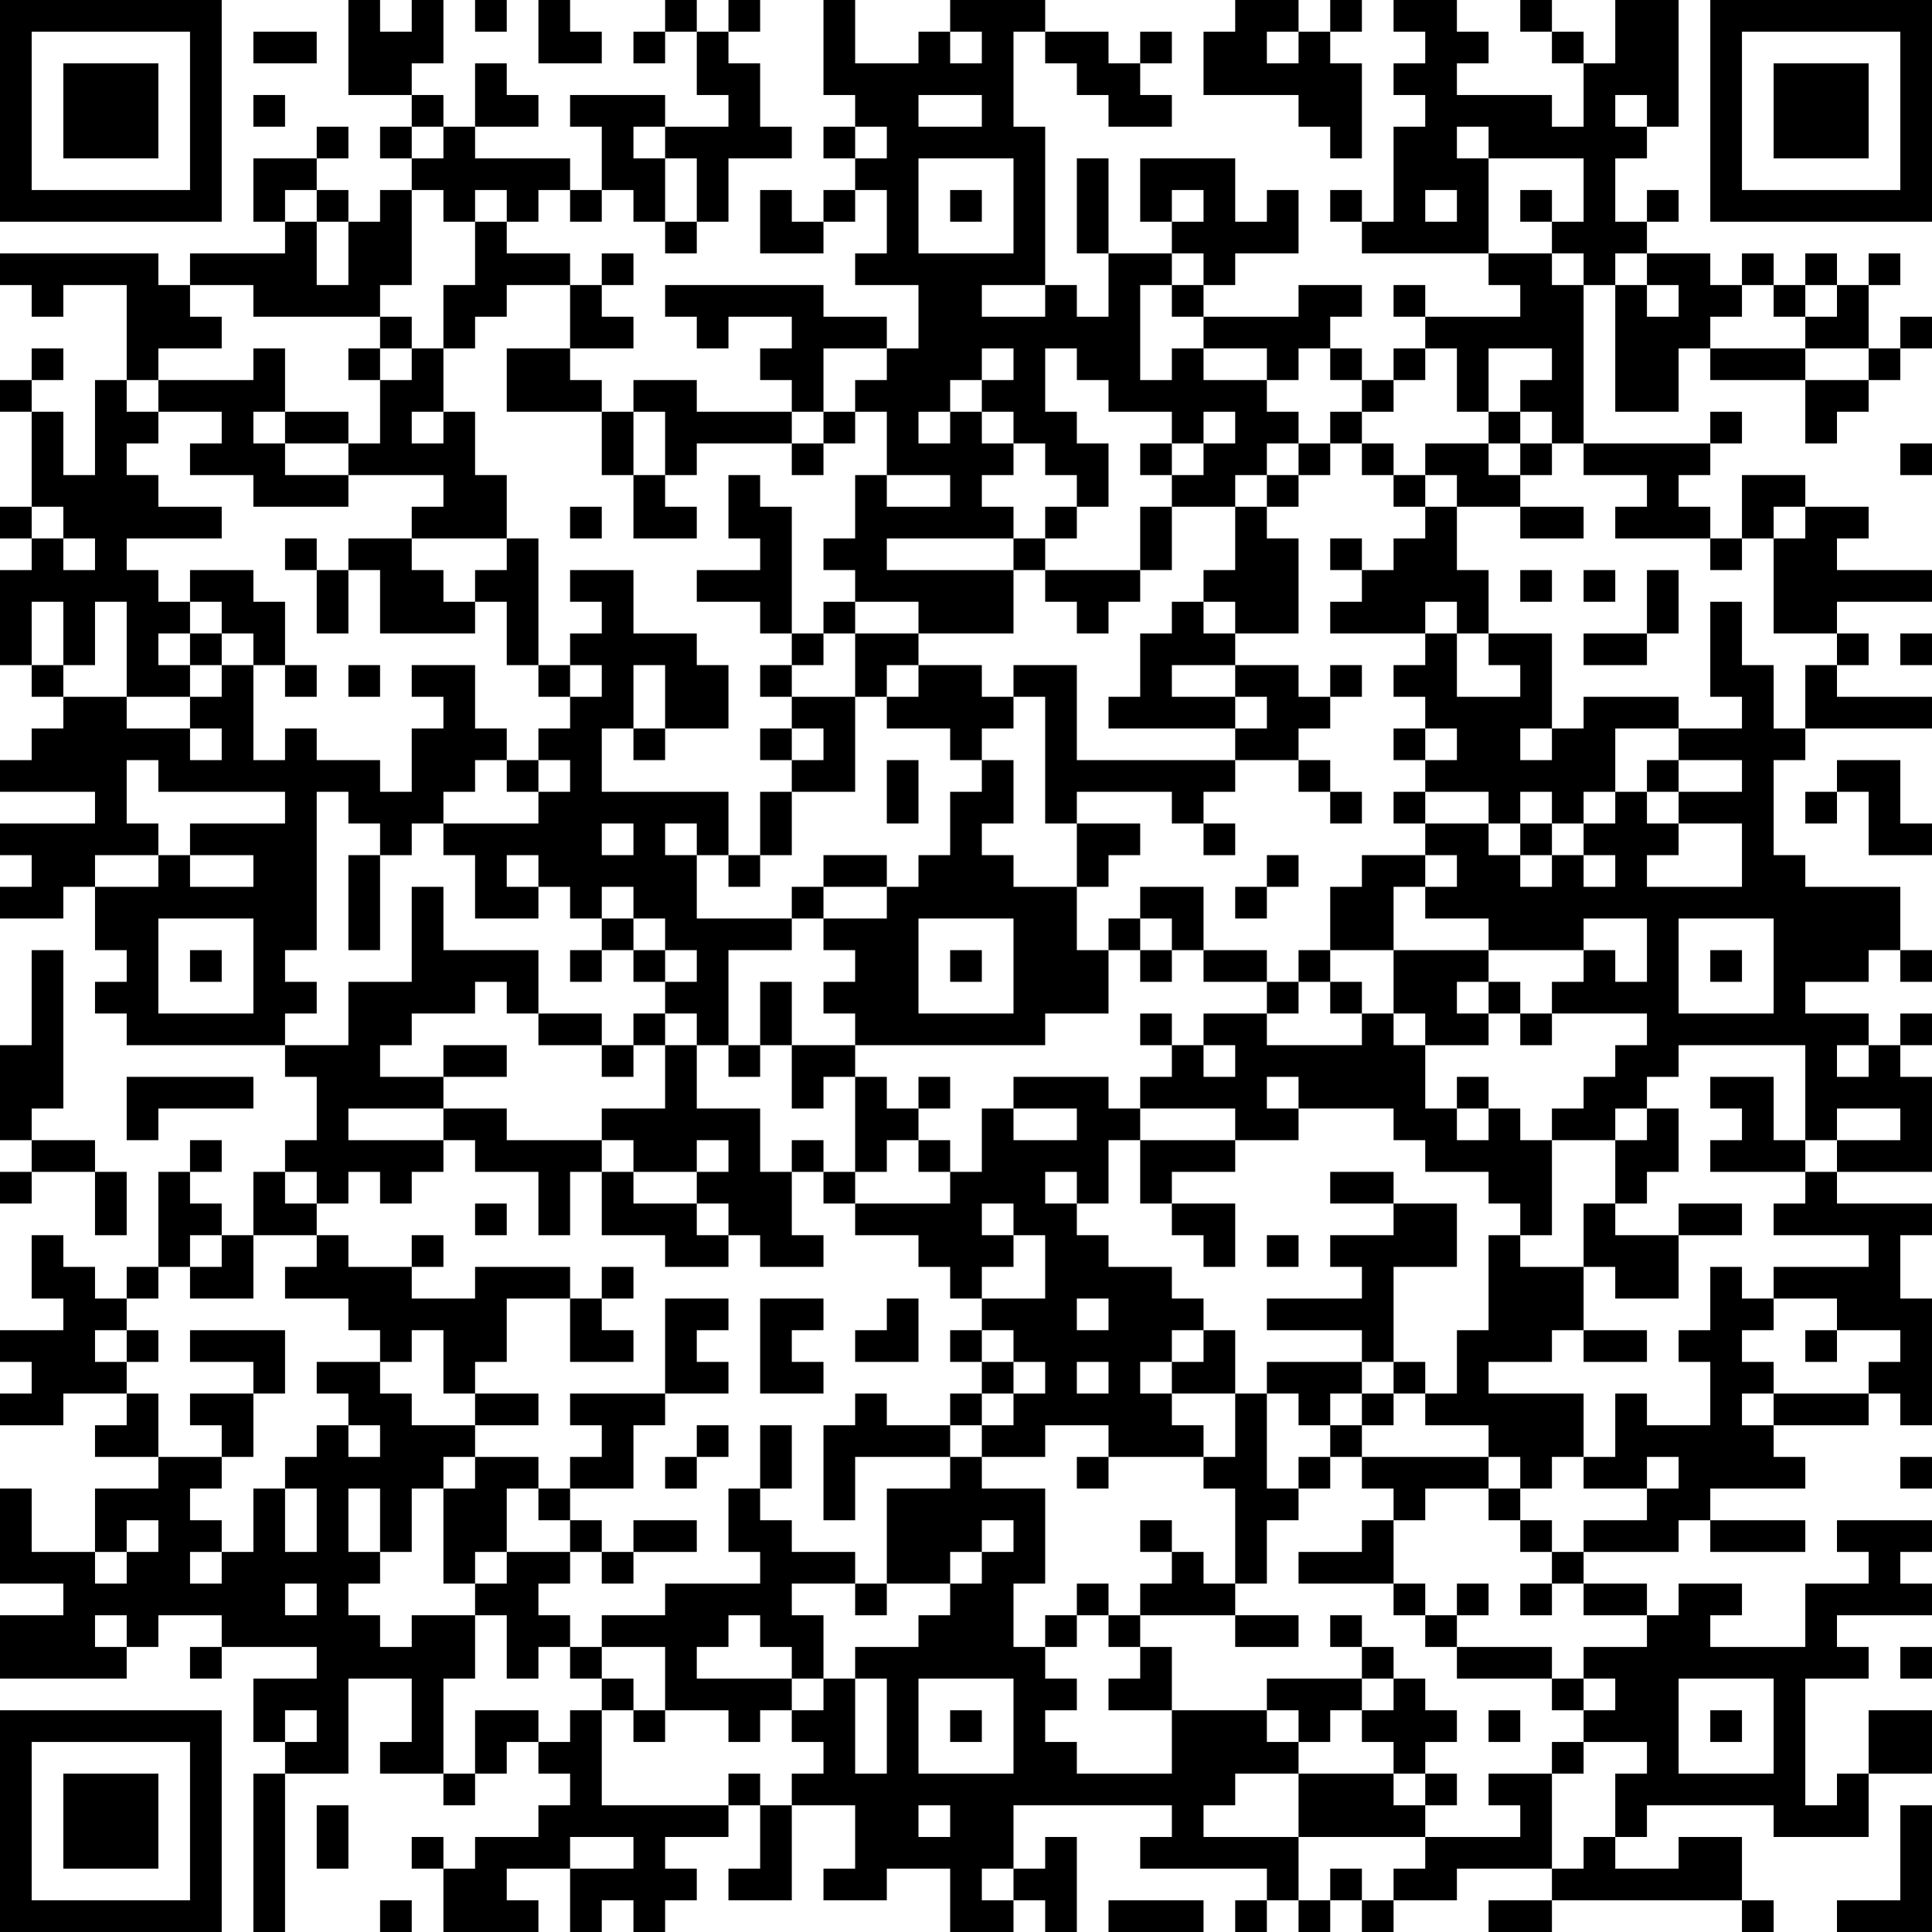 <?xml version="1.0" encoding="UTF-8"?>
<svg xmlns="http://www.w3.org/2000/svg" version="1.1" width="300" height="300" viewBox="0 0 300 300"><rect x="0" y="0" width="300" height="300" fill="#ffffff"/><g transform="scale(4.918)"><g transform="translate(0,0)"><path fill-rule="evenodd" d="M11 0L11 3L13 3L13 4L12 4L12 5L13 5L13 6L12 6L12 7L11 7L11 6L10 6L10 5L11 5L11 4L10 4L10 5L8 5L8 7L9 7L9 8L6 8L6 9L5 9L5 8L0 8L0 9L1 9L1 10L2 10L2 9L4 9L4 12L3 12L3 15L2 15L2 13L1 13L1 12L2 12L2 11L1 11L1 12L0 12L0 13L1 13L1 16L0 16L0 17L1 17L1 18L0 18L0 21L1 21L1 22L2 22L2 23L1 23L1 24L0 24L0 25L3 25L3 26L0 26L0 27L1 27L1 28L0 28L0 29L2 29L2 28L3 28L3 30L4 30L4 31L3 31L3 32L4 32L4 33L9 33L9 34L10 34L10 36L9 36L9 37L8 37L8 39L7 39L7 38L6 38L6 37L7 37L7 36L6 36L6 37L5 37L5 40L4 40L4 41L3 41L3 40L2 40L2 39L1 39L1 41L2 41L2 42L0 42L0 43L1 43L1 44L0 44L0 45L2 45L2 44L4 44L4 45L3 45L3 46L5 46L5 47L3 47L3 49L1 49L1 47L0 47L0 50L2 50L2 51L0 51L0 53L4 53L4 52L5 52L5 51L7 51L7 52L6 52L6 53L7 53L7 52L10 52L10 53L8 53L8 55L9 55L9 56L8 56L8 61L9 61L9 56L11 56L11 53L13 53L13 55L12 55L12 56L14 56L14 57L15 57L15 56L16 56L16 55L17 55L17 56L18 56L18 57L17 57L17 58L15 58L15 59L14 59L14 58L13 58L13 59L14 59L14 61L17 61L17 60L16 60L16 59L18 59L18 61L19 61L19 60L20 60L20 61L21 61L21 60L22 60L22 59L21 59L21 58L23 58L23 57L24 57L24 59L23 59L23 60L25 60L25 57L27 57L27 59L26 59L26 60L28 60L28 59L30 59L30 61L32 61L32 60L33 60L33 61L34 61L34 58L33 58L33 59L32 59L32 57L37 57L37 58L36 58L36 59L40 59L40 60L39 60L39 61L40 61L40 60L41 60L41 61L42 61L42 60L43 60L43 61L44 61L44 60L46 60L46 59L49 59L49 60L47 60L47 61L49 61L49 60L55 60L55 61L56 61L56 60L55 60L55 58L53 58L53 59L51 59L51 58L52 58L52 57L56 57L56 58L59 58L59 56L61 56L61 54L59 54L59 56L58 56L58 57L57 57L57 53L59 53L59 52L58 52L58 51L61 51L61 50L60 50L60 49L61 49L61 48L58 48L58 49L59 49L59 50L57 50L57 52L54 52L54 51L55 51L55 50L53 50L53 51L52 51L52 50L50 50L50 49L53 49L53 48L54 48L54 49L57 49L57 48L54 48L54 47L57 47L57 46L56 46L56 45L59 45L59 44L60 44L60 45L61 45L61 41L60 41L60 39L61 39L61 38L58 38L58 37L61 37L61 34L60 34L60 33L61 33L61 32L60 32L60 33L59 33L59 32L57 32L57 31L59 31L59 30L60 30L60 31L61 31L61 30L60 30L60 28L57 28L57 27L56 27L56 24L57 24L57 23L61 23L61 22L58 22L58 21L59 21L59 20L58 20L58 19L61 19L61 18L58 18L58 17L59 17L59 16L57 16L57 15L55 15L55 17L54 17L54 16L53 16L53 15L54 15L54 14L55 14L55 13L54 13L54 14L50 14L50 9L51 9L51 13L53 13L53 11L54 11L54 12L57 12L57 14L58 14L58 13L59 13L59 12L60 12L60 11L61 11L61 10L60 10L60 11L59 11L59 9L60 9L60 8L59 8L59 9L58 9L58 8L57 8L57 9L56 9L56 8L55 8L55 9L54 9L54 8L52 8L52 7L53 7L53 6L52 6L52 7L51 7L51 5L52 5L52 4L53 4L53 0L51 0L51 2L50 2L50 1L49 1L49 0L48 0L48 1L49 1L49 2L50 2L50 4L49 4L49 3L46 3L46 2L47 2L47 1L46 1L46 0L44 0L44 1L45 1L45 2L44 2L44 3L45 3L45 4L44 4L44 7L43 7L43 6L42 6L42 7L43 7L43 8L47 8L47 9L48 9L48 10L45 10L45 9L44 9L44 10L45 10L45 11L44 11L44 12L43 12L43 11L42 11L42 10L43 10L43 9L41 9L41 10L38 10L38 9L39 9L39 8L41 8L41 6L40 6L40 7L39 7L39 5L36 5L36 7L37 7L37 8L35 8L35 5L34 5L34 8L35 8L35 10L34 10L34 9L33 9L33 4L32 4L32 1L33 1L33 2L34 2L34 3L35 3L35 4L37 4L37 3L36 3L36 2L37 2L37 1L36 1L36 2L35 2L35 1L33 1L33 0L30 0L30 1L29 1L29 2L27 2L27 0L26 0L26 3L27 3L27 4L26 4L26 5L27 5L27 6L26 6L26 7L25 7L25 6L24 6L24 8L26 8L26 7L27 7L27 6L28 6L28 8L27 8L27 9L29 9L29 11L28 11L28 10L26 10L26 9L21 9L21 10L22 10L22 11L23 11L23 10L25 10L25 11L24 11L24 12L25 12L25 13L22 13L22 12L20 12L20 13L19 13L19 12L18 12L18 11L20 11L20 10L19 10L19 9L20 9L20 8L19 8L19 9L18 9L18 8L16 8L16 7L17 7L17 6L18 6L18 7L19 7L19 6L20 6L20 7L21 7L21 8L22 8L22 7L23 7L23 5L25 5L25 4L24 4L24 2L23 2L23 1L24 1L24 0L23 0L23 1L22 1L22 0L21 0L21 1L20 1L20 2L21 2L21 1L22 1L22 3L23 3L23 4L21 4L21 3L18 3L18 4L19 4L19 6L18 6L18 5L15 5L15 4L17 4L17 3L16 3L16 2L15 2L15 4L14 4L14 3L13 3L13 2L14 2L14 0L13 0L13 1L12 1L12 0ZM15 0L15 1L16 1L16 0ZM17 0L17 2L19 2L19 1L18 1L18 0ZM39 0L39 1L38 1L38 3L41 3L41 4L42 4L42 5L43 5L43 2L42 2L42 1L43 1L43 0L42 0L42 1L41 1L41 0ZM8 1L8 2L10 2L10 1ZM30 1L30 2L31 2L31 1ZM40 1L40 2L41 2L41 1ZM8 3L8 4L9 4L9 3ZM29 3L29 4L31 4L31 3ZM51 3L51 4L52 4L52 3ZM13 4L13 5L14 5L14 4ZM20 4L20 5L21 5L21 7L22 7L22 5L21 5L21 4ZM27 4L27 5L28 5L28 4ZM46 4L46 5L47 5L47 8L49 8L49 9L50 9L50 8L49 8L49 7L50 7L50 5L47 5L47 4ZM29 5L29 8L32 8L32 5ZM9 6L9 7L10 7L10 9L11 9L11 7L10 7L10 6ZM13 6L13 9L12 9L12 10L8 10L8 9L6 9L6 10L7 10L7 11L5 11L5 12L4 12L4 13L5 13L5 14L4 14L4 15L5 15L5 16L7 16L7 17L4 17L4 18L5 18L5 19L6 19L6 20L5 20L5 21L6 21L6 22L4 22L4 19L3 19L3 21L2 21L2 19L1 19L1 21L2 21L2 22L4 22L4 23L6 23L6 24L7 24L7 23L6 23L6 22L7 22L7 21L8 21L8 24L9 24L9 23L10 23L10 24L12 24L12 25L13 25L13 23L14 23L14 22L13 22L13 21L15 21L15 23L16 23L16 24L15 24L15 25L14 25L14 26L13 26L13 27L12 27L12 26L11 26L11 25L10 25L10 30L9 30L9 31L10 31L10 32L9 32L9 33L11 33L11 31L13 31L13 28L14 28L14 30L17 30L17 32L16 32L16 31L15 31L15 32L13 32L13 33L12 33L12 34L14 34L14 35L11 35L11 36L14 36L14 37L13 37L13 38L12 38L12 37L11 37L11 38L10 38L10 37L9 37L9 38L10 38L10 39L8 39L8 41L6 41L6 40L7 40L7 39L6 39L6 40L5 40L5 41L4 41L4 42L3 42L3 43L4 43L4 44L5 44L5 46L7 46L7 47L6 47L6 48L7 48L7 49L6 49L6 50L7 50L7 49L8 49L8 47L9 47L9 49L10 49L10 47L9 47L9 46L10 46L10 45L11 45L11 46L12 46L12 45L11 45L11 44L10 44L10 43L12 43L12 44L13 44L13 45L15 45L15 46L14 46L14 47L13 47L13 49L12 49L12 47L11 47L11 49L12 49L12 50L11 50L11 51L12 51L12 52L13 52L13 51L15 51L15 53L14 53L14 56L15 56L15 54L17 54L17 55L18 55L18 54L19 54L19 57L23 57L23 56L24 56L24 57L25 57L25 56L26 56L26 55L25 55L25 54L26 54L26 53L27 53L27 56L28 56L28 53L27 53L27 52L29 52L29 51L30 51L30 50L31 50L31 49L32 49L32 48L31 48L31 49L30 49L30 50L28 50L28 47L30 47L30 46L31 46L31 47L33 47L33 50L32 50L32 52L33 52L33 53L34 53L34 54L33 54L33 55L34 55L34 56L37 56L37 54L40 54L40 55L41 55L41 56L39 56L39 57L38 57L38 58L41 58L41 60L42 60L42 59L43 59L43 60L44 60L44 59L45 59L45 58L48 58L48 57L47 57L47 56L49 56L49 59L50 59L50 58L51 58L51 56L52 56L52 55L50 55L50 54L51 54L51 53L50 53L50 52L52 52L52 51L50 51L50 50L49 50L49 49L50 49L50 48L52 48L52 47L53 47L53 46L52 46L52 47L50 47L50 46L51 46L51 44L52 44L52 45L54 45L54 43L53 43L53 42L54 42L54 40L55 40L55 41L56 41L56 42L55 42L55 43L56 43L56 44L55 44L55 45L56 45L56 44L59 44L59 43L60 43L60 42L58 42L58 41L56 41L56 40L59 40L59 39L56 39L56 38L57 38L57 37L58 37L58 36L60 36L60 35L58 35L58 36L57 36L57 33L53 33L53 34L52 34L52 35L51 35L51 36L49 36L49 35L50 35L50 34L51 34L51 33L52 33L52 32L49 32L49 31L50 31L50 30L51 30L51 31L52 31L52 29L50 29L50 30L47 30L47 29L45 29L45 28L46 28L46 27L45 27L45 26L47 26L47 27L48 27L48 28L49 28L49 27L50 27L50 28L51 28L51 27L50 27L50 26L51 26L51 25L52 25L52 26L53 26L53 27L52 27L52 28L55 28L55 26L53 26L53 25L55 25L55 24L53 24L53 23L55 23L55 22L54 22L54 19L55 19L55 21L56 21L56 23L57 23L57 21L58 21L58 20L56 20L56 17L57 17L57 16L56 16L56 17L55 17L55 18L54 18L54 17L51 17L51 16L52 16L52 15L50 15L50 14L49 14L49 13L48 13L48 12L49 12L49 11L47 11L47 13L46 13L46 11L45 11L45 12L44 12L44 13L43 13L43 12L42 12L42 11L41 11L41 12L40 12L40 11L38 11L38 10L37 10L37 9L38 9L38 8L37 8L37 9L36 9L36 12L37 12L37 11L38 11L38 12L40 12L40 13L41 13L41 14L40 14L40 15L39 15L39 16L37 16L37 15L38 15L38 14L39 14L39 13L38 13L38 14L37 14L37 13L35 13L35 12L34 12L34 11L33 11L33 13L34 13L34 14L35 14L35 16L34 16L34 15L33 15L33 14L32 14L32 13L31 13L31 12L32 12L32 11L31 11L31 12L30 12L30 13L29 13L29 14L30 14L30 13L31 13L31 14L32 14L32 15L31 15L31 16L32 16L32 17L28 17L28 18L32 18L32 20L29 20L29 19L27 19L27 18L26 18L26 17L27 17L27 15L28 15L28 16L30 16L30 15L28 15L28 13L27 13L27 12L28 12L28 11L26 11L26 13L25 13L25 14L22 14L22 15L21 15L21 13L20 13L20 15L19 15L19 13L16 13L16 11L18 11L18 9L16 9L16 10L15 10L15 11L14 11L14 9L15 9L15 7L16 7L16 6L15 6L15 7L14 7L14 6ZM30 6L30 7L31 7L31 6ZM37 6L37 7L38 7L38 6ZM45 6L45 7L46 7L46 6ZM48 6L48 7L49 7L49 6ZM51 8L51 9L52 9L52 10L53 10L53 9L52 9L52 8ZM31 9L31 10L33 10L33 9ZM55 9L55 10L54 10L54 11L57 11L57 12L59 12L59 11L57 11L57 10L58 10L58 9L57 9L57 10L56 10L56 9ZM12 10L12 11L11 11L11 12L12 12L12 14L11 14L11 13L9 13L9 11L8 11L8 12L5 12L5 13L7 13L7 14L6 14L6 15L8 15L8 16L11 16L11 15L14 15L14 16L13 16L13 17L11 17L11 18L10 18L10 17L9 17L9 18L10 18L10 20L11 20L11 18L12 18L12 20L15 20L15 19L16 19L16 21L17 21L17 22L18 22L18 23L17 23L17 24L16 24L16 25L17 25L17 26L14 26L14 27L15 27L15 29L17 29L17 28L18 28L18 29L19 29L19 30L18 30L18 31L19 31L19 30L20 30L20 31L21 31L21 32L20 32L20 33L19 33L19 32L17 32L17 33L19 33L19 34L20 34L20 33L21 33L21 35L19 35L19 36L16 36L16 35L14 35L14 36L15 36L15 37L17 37L17 39L18 39L18 37L19 37L19 39L21 39L21 40L23 40L23 39L24 39L24 40L26 40L26 39L25 39L25 37L26 37L26 38L27 38L27 39L29 39L29 40L30 40L30 41L31 41L31 42L30 42L30 43L31 43L31 44L30 44L30 45L28 45L28 44L27 44L27 45L26 45L26 48L27 48L27 46L30 46L30 45L31 45L31 46L33 46L33 45L35 45L35 46L34 46L34 47L35 47L35 46L38 46L38 47L39 47L39 50L38 50L38 49L37 49L37 48L36 48L36 49L37 49L37 50L36 50L36 51L35 51L35 50L34 50L34 51L33 51L33 52L34 52L34 51L35 51L35 52L36 52L36 53L35 53L35 54L37 54L37 52L36 52L36 51L39 51L39 52L41 52L41 51L39 51L39 50L40 50L40 48L41 48L41 47L42 47L42 46L43 46L43 47L44 47L44 48L43 48L43 49L41 49L41 50L44 50L44 51L45 51L45 52L46 52L46 53L49 53L49 54L50 54L50 53L49 53L49 52L46 52L46 51L47 51L47 50L46 50L46 51L45 51L45 50L44 50L44 48L45 48L45 47L47 47L47 48L48 48L48 49L49 49L49 48L48 48L48 47L49 47L49 46L50 46L50 44L47 44L47 43L49 43L49 42L50 42L50 43L52 43L52 42L50 42L50 40L51 40L51 41L53 41L53 39L55 39L55 38L53 38L53 39L51 39L51 38L52 38L52 37L53 37L53 35L52 35L52 36L51 36L51 38L50 38L50 40L48 40L48 39L49 39L49 36L48 36L48 35L47 35L47 34L46 34L46 35L45 35L45 33L47 33L47 32L48 32L48 33L49 33L49 32L48 32L48 31L47 31L47 30L44 30L44 28L45 28L45 27L43 27L43 28L42 28L42 30L41 30L41 31L40 31L40 30L38 30L38 28L36 28L36 29L35 29L35 30L34 30L34 28L35 28L35 27L36 27L36 26L34 26L34 25L37 25L37 26L38 26L38 27L39 27L39 26L38 26L38 25L39 25L39 24L41 24L41 25L42 25L42 26L43 26L43 25L42 25L42 24L41 24L41 23L42 23L42 22L43 22L43 21L42 21L42 22L41 22L41 21L39 21L39 20L41 20L41 17L40 17L40 16L41 16L41 15L42 15L42 14L43 14L43 15L44 15L44 16L45 16L45 17L44 17L44 18L43 18L43 17L42 17L42 18L43 18L43 19L42 19L42 20L45 20L45 21L44 21L44 22L45 22L45 23L44 23L44 24L45 24L45 25L44 25L44 26L45 26L45 25L47 25L47 26L48 26L48 27L49 27L49 26L50 26L50 25L51 25L51 23L53 23L53 22L50 22L50 23L49 23L49 20L47 20L47 18L46 18L46 16L48 16L48 17L50 17L50 16L48 16L48 15L49 15L49 14L48 14L48 13L47 13L47 14L45 14L45 15L44 15L44 14L43 14L43 13L42 13L42 14L41 14L41 15L40 15L40 16L39 16L39 18L38 18L38 19L37 19L37 20L36 20L36 22L35 22L35 23L39 23L39 24L34 24L34 21L32 21L32 22L31 22L31 21L29 21L29 20L27 20L27 19L26 19L26 20L25 20L25 16L24 16L24 15L23 15L23 17L24 17L24 18L22 18L22 19L24 19L24 20L25 20L25 21L24 21L24 22L25 22L25 23L24 23L24 24L25 24L25 25L24 25L24 27L23 27L23 25L19 25L19 23L20 23L20 24L21 24L21 23L23 23L23 21L22 21L22 20L20 20L20 18L18 18L18 19L19 19L19 20L18 20L18 21L17 21L17 17L16 17L16 15L15 15L15 13L14 13L14 11L13 11L13 10ZM12 11L12 12L13 12L13 11ZM8 13L8 14L9 14L9 15L11 15L11 14L9 14L9 13ZM13 13L13 14L14 14L14 13ZM26 13L26 14L25 14L25 15L26 15L26 14L27 14L27 13ZM36 14L36 15L37 15L37 14ZM47 14L47 15L48 15L48 14ZM60 14L60 15L61 15L61 14ZM20 15L20 17L22 17L22 16L21 16L21 15ZM45 15L45 16L46 16L46 15ZM1 16L1 17L2 17L2 18L3 18L3 17L2 17L2 16ZM18 16L18 17L19 17L19 16ZM33 16L33 17L32 17L32 18L33 18L33 19L34 19L34 20L35 20L35 19L36 19L36 18L37 18L37 16L36 16L36 18L33 18L33 17L34 17L34 16ZM13 17L13 18L14 18L14 19L15 19L15 18L16 18L16 17ZM6 18L6 19L7 19L7 20L6 20L6 21L7 21L7 20L8 20L8 21L9 21L9 22L10 22L10 21L9 21L9 19L8 19L8 18ZM48 18L48 19L49 19L49 18ZM50 18L50 19L51 19L51 18ZM52 18L52 20L50 20L50 21L52 21L52 20L53 20L53 18ZM38 19L38 20L39 20L39 19ZM45 19L45 20L46 20L46 22L48 22L48 21L47 21L47 20L46 20L46 19ZM26 20L26 21L25 21L25 22L27 22L27 25L25 25L25 27L24 27L24 28L23 28L23 27L22 27L22 26L21 26L21 27L22 27L22 29L25 29L25 30L23 30L23 33L22 33L22 32L21 32L21 33L22 33L22 35L24 35L24 37L25 37L25 36L26 36L26 37L27 37L27 38L30 38L30 37L31 37L31 35L32 35L32 36L34 36L34 35L32 35L32 34L35 34L35 35L36 35L36 36L35 36L35 38L34 38L34 37L33 37L33 38L34 38L34 39L35 39L35 40L37 40L37 41L38 41L38 42L37 42L37 43L36 43L36 44L37 44L37 45L38 45L38 46L39 46L39 44L40 44L40 47L41 47L41 46L42 46L42 45L43 45L43 46L47 46L47 47L48 47L48 46L47 46L47 45L45 45L45 44L46 44L46 42L47 42L47 39L48 39L48 38L47 38L47 37L45 37L45 36L44 36L44 35L41 35L41 34L40 34L40 35L41 35L41 36L39 36L39 35L36 35L36 34L37 34L37 33L38 33L38 34L39 34L39 33L38 33L38 32L40 32L40 33L43 33L43 32L44 32L44 33L45 33L45 32L44 32L44 30L42 30L42 31L41 31L41 32L40 32L40 31L38 31L38 30L37 30L37 29L36 29L36 30L35 30L35 32L33 32L33 33L27 33L27 32L26 32L26 31L27 31L27 30L26 30L26 29L28 29L28 28L29 28L29 27L30 27L30 25L31 25L31 24L32 24L32 26L31 26L31 27L32 27L32 28L34 28L34 26L33 26L33 22L32 22L32 23L31 23L31 24L30 24L30 23L28 23L28 22L29 22L29 21L28 21L28 22L27 22L27 20ZM60 20L60 21L61 21L61 20ZM11 21L11 22L12 22L12 21ZM18 21L18 22L19 22L19 21ZM20 21L20 23L21 23L21 21ZM37 21L37 22L39 22L39 23L40 23L40 22L39 22L39 21ZM25 23L25 24L26 24L26 23ZM45 23L45 24L46 24L46 23ZM48 23L48 24L49 24L49 23ZM4 24L4 26L5 26L5 27L3 27L3 28L5 28L5 27L6 27L6 28L8 28L8 27L6 27L6 26L9 26L9 25L5 25L5 24ZM17 24L17 25L18 25L18 24ZM28 24L28 26L29 26L29 24ZM52 24L52 25L53 25L53 24ZM58 24L58 25L57 25L57 26L58 26L58 25L59 25L59 27L61 27L61 26L60 26L60 24ZM48 25L48 26L49 26L49 25ZM19 26L19 27L20 27L20 26ZM11 27L11 30L12 30L12 27ZM16 27L16 28L17 28L17 27ZM26 27L26 28L25 28L25 29L26 29L26 28L28 28L28 27ZM40 27L40 28L39 28L39 29L40 29L40 28L41 28L41 27ZM19 28L19 29L20 29L20 30L21 30L21 31L22 31L22 30L21 30L21 29L20 29L20 28ZM5 29L5 32L8 32L8 29ZM29 29L29 32L32 32L32 29ZM53 29L53 32L56 32L56 29ZM1 30L1 33L0 33L0 36L1 36L1 37L0 37L0 38L1 38L1 37L3 37L3 39L4 39L4 37L3 37L3 36L1 36L1 35L2 35L2 30ZM6 30L6 31L7 31L7 30ZM30 30L30 31L31 31L31 30ZM36 30L36 31L37 31L37 30ZM54 30L54 31L55 31L55 30ZM24 31L24 33L23 33L23 34L24 34L24 33L25 33L25 35L26 35L26 34L27 34L27 37L28 37L28 36L29 36L29 37L30 37L30 36L29 36L29 35L30 35L30 34L29 34L29 35L28 35L28 34L27 34L27 33L25 33L25 31ZM42 31L42 32L43 32L43 31ZM46 31L46 32L47 32L47 31ZM36 32L36 33L37 33L37 32ZM14 33L14 34L16 34L16 33ZM58 33L58 34L59 34L59 33ZM4 34L4 36L5 36L5 35L8 35L8 34ZM54 34L54 35L55 35L55 36L54 36L54 37L57 37L57 36L56 36L56 34ZM46 35L46 36L47 36L47 35ZM19 36L19 37L20 37L20 38L22 38L22 39L23 39L23 38L22 38L22 37L23 37L23 36L22 36L22 37L20 37L20 36ZM36 36L36 38L37 38L37 39L38 39L38 40L39 40L39 38L37 38L37 37L39 37L39 36ZM42 37L42 38L44 38L44 39L42 39L42 40L43 40L43 41L40 41L40 42L43 42L43 43L40 43L40 44L41 44L41 45L42 45L42 44L43 44L43 45L44 45L44 44L45 44L45 43L44 43L44 40L46 40L46 38L44 38L44 37ZM15 38L15 39L16 39L16 38ZM31 38L31 39L32 39L32 40L31 40L31 41L33 41L33 39L32 39L32 38ZM10 39L10 40L9 40L9 41L11 41L11 42L12 42L12 43L13 43L13 42L14 42L14 44L15 44L15 45L17 45L17 44L15 44L15 43L16 43L16 41L18 41L18 43L20 43L20 42L19 42L19 41L20 41L20 40L19 40L19 41L18 41L18 40L15 40L15 41L13 41L13 40L14 40L14 39L13 39L13 40L11 40L11 39ZM40 39L40 40L41 40L41 39ZM21 41L21 44L18 44L18 45L19 45L19 46L18 46L18 47L17 47L17 46L15 46L15 47L14 47L14 50L15 50L15 51L16 51L16 53L17 53L17 52L18 52L18 53L19 53L19 54L20 54L20 55L21 55L21 54L23 54L23 55L24 55L24 54L25 54L25 53L26 53L26 51L25 51L25 50L27 50L27 51L28 51L28 50L27 50L27 49L25 49L25 48L24 48L24 47L25 47L25 45L24 45L24 47L23 47L23 49L24 49L24 50L21 50L21 51L19 51L19 52L18 52L18 51L17 51L17 50L18 50L18 49L19 49L19 50L20 50L20 49L22 49L22 48L20 48L20 49L19 49L19 48L18 48L18 47L20 47L20 45L21 45L21 44L23 44L23 43L22 43L22 42L23 42L23 41ZM24 41L24 44L26 44L26 43L25 43L25 42L26 42L26 41ZM28 41L28 42L27 42L27 43L29 43L29 41ZM34 41L34 42L35 42L35 41ZM4 42L4 43L5 43L5 42ZM6 42L6 43L8 43L8 44L6 44L6 45L7 45L7 46L8 46L8 44L9 44L9 42ZM31 42L31 43L32 43L32 44L31 44L31 45L32 45L32 44L33 44L33 43L32 43L32 42ZM38 42L38 43L37 43L37 44L39 44L39 42ZM57 42L57 43L58 43L58 42ZM34 43L34 44L35 44L35 43ZM43 43L43 44L44 44L44 43ZM22 45L22 46L21 46L21 47L22 47L22 46L23 46L23 45ZM60 46L60 47L61 47L61 46ZM16 47L16 49L15 49L15 50L16 50L16 49L18 49L18 48L17 48L17 47ZM4 48L4 49L3 49L3 50L4 50L4 49L5 49L5 48ZM9 50L9 51L10 51L10 50ZM48 50L48 51L49 51L49 50ZM3 51L3 52L4 52L4 51ZM23 51L23 52L22 52L22 53L25 53L25 52L24 52L24 51ZM42 51L42 52L43 52L43 53L40 53L40 54L41 54L41 55L42 55L42 54L43 54L43 55L44 55L44 56L41 56L41 58L45 58L45 57L46 57L46 56L45 56L45 55L46 55L46 54L45 54L45 53L44 53L44 52L43 52L43 51ZM19 52L19 53L20 53L20 54L21 54L21 52ZM60 52L60 53L61 53L61 52ZM29 53L29 56L32 56L32 53ZM43 53L43 54L44 54L44 53ZM53 53L53 56L56 56L56 53ZM9 54L9 55L10 55L10 54ZM30 54L30 55L31 55L31 54ZM47 54L47 55L48 55L48 54ZM54 54L54 55L55 55L55 54ZM49 55L49 56L50 56L50 55ZM44 56L44 57L45 57L45 56ZM10 57L10 59L11 59L11 57ZM29 57L29 58L30 58L30 57ZM60 57L60 60L58 60L58 61L61 61L61 57ZM18 58L18 59L20 59L20 58ZM31 59L31 60L32 60L32 59ZM12 60L12 61L13 61L13 60ZM35 60L35 61L38 61L38 60ZM0 0L0 7L7 7L7 0ZM1 1L1 6L6 6L6 1ZM2 2L2 5L5 5L5 2ZM54 0L54 7L61 7L61 0ZM55 1L55 6L60 6L60 1ZM56 2L56 5L59 5L59 2ZM0 54L0 61L7 61L7 54ZM1 55L1 60L6 60L6 55ZM2 56L2 59L5 59L5 56Z" fill="#000000"/></g></g></svg>
